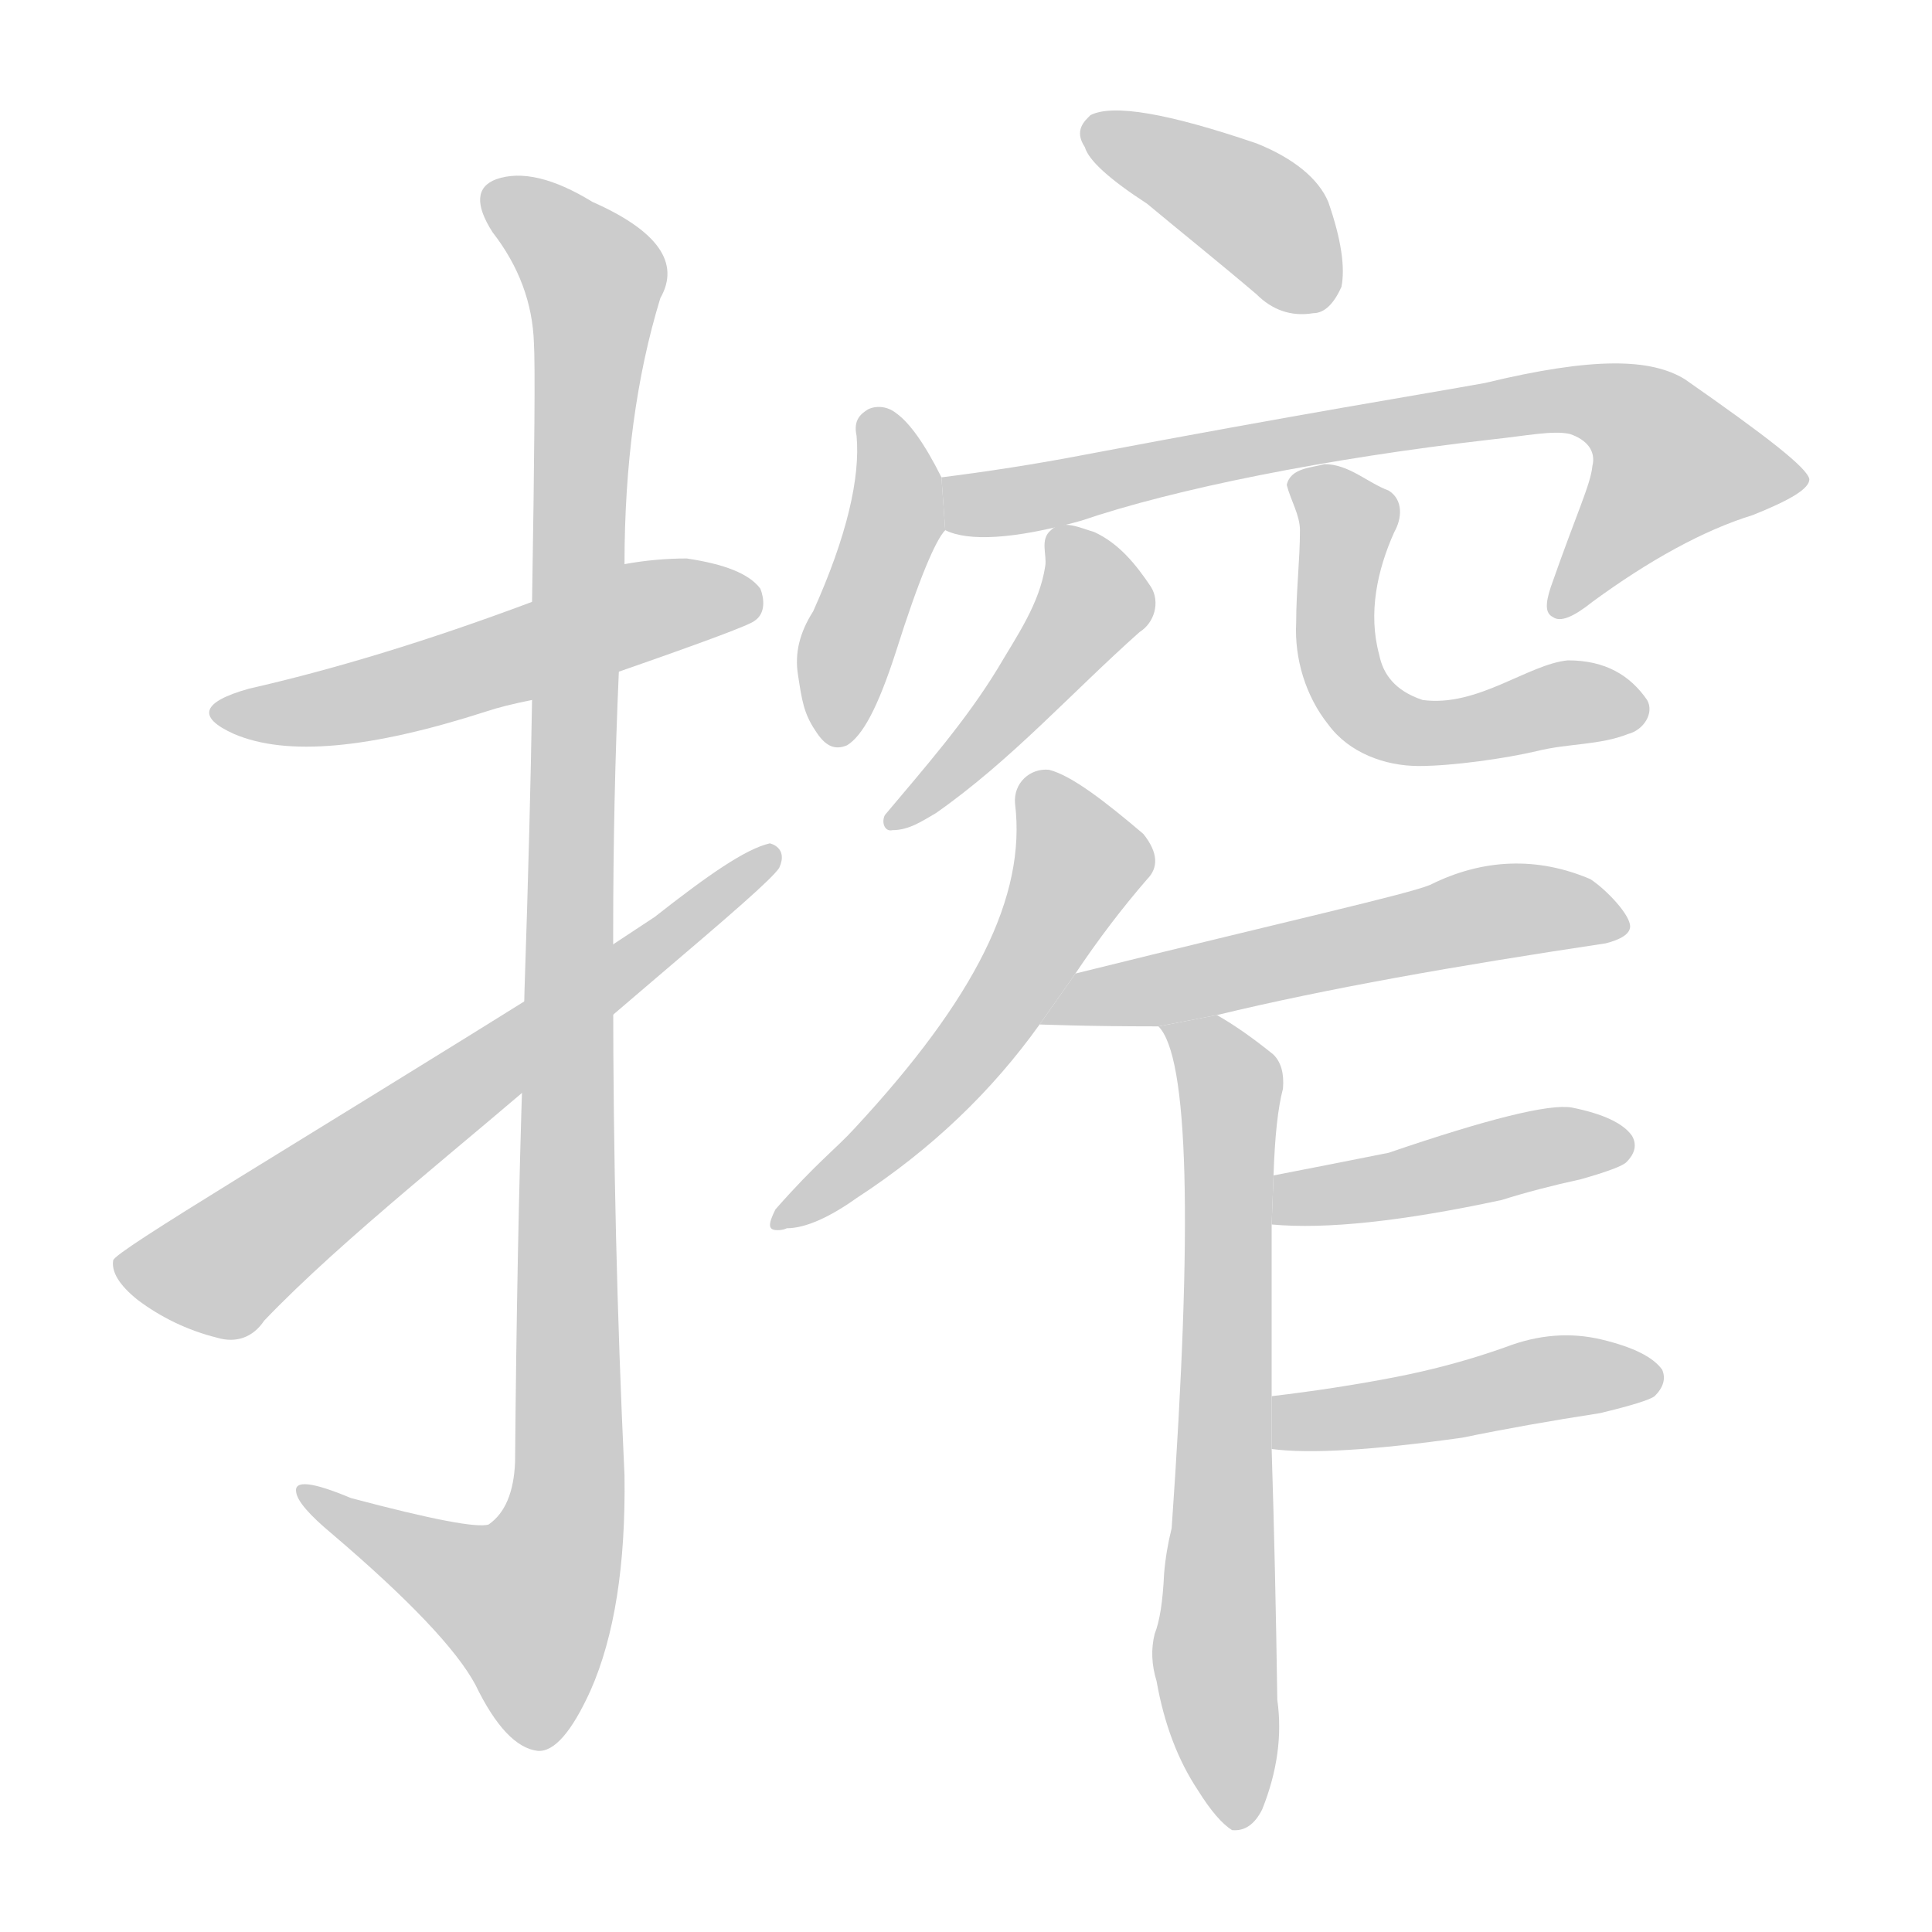 <!--
AnimCJK 2016-2017 Copyright Francois Mizessyn, http://gooo.free.fr/animCJK/
Derived from:
    MakeMeAHanzi project - https://github.com/skishore/makemeahanzi
    Arphic PL KaitiM GB - https://apps.ubuntu.com/cat/applications/precise/fonts-arphic-gkai00mp/
    Arphic PL UKai - https://apps.ubuntu.com/cat/applications/fonts-arphic-ukai/
You can redistribute and/or modify this file under the terms of the Arphic Public License
as published by Arphic Technology Co., Ltd.
You should have received a copy of this license (the directory "APL") along with this file;
if not, see http://ftp.gnu.org/non-gnu/chinese-fonts-truetype/LICENSE.
-->
<svg id="z25662" class="acjk" version="1.1" viewBox="0 0 1024 1024" xmlns="http://www.w3.org/2000/svg" xmlns:xlink="http://www.w3.org/1999/xlink">
<style>
<![CDATA[
@keyframes z25662k {
	from {
		stroke:#c00;
		stroke-dashoffset:3000;
	}
	75% {
		stroke:#c00;
		stroke-dashoffset:0;
	}
	to {
		stroke:#000;
	}
}
#z25662 path[clip-path] {
	animation:z25662k 1s linear both;
	stroke-dasharray:3000;
	stroke-width:128;
	stroke-linecap:round;
	fill:none;
}
#z25662 path[clip-path="url(#z25662c1)"] {animation-delay:1s;}
#z25662 path[clip-path="url(#z25662c2)"] {animation-delay:2s;}
#z25662 path[clip-path="url(#z25662c3)"] {animation-delay:3s;}
#z25662 path[clip-path="url(#z25662c4)"] {animation-delay:4s;}
#z25662 path[clip-path="url(#z25662c5)"] {animation-delay:5s;}
#z25662 path[clip-path="url(#z25662c6)"] {animation-delay:6s;}
#z25662 path[clip-path="url(#z25662c7)"] {animation-delay:7s;}
#z25662 path[clip-path="url(#z25662c8)"] {animation-delay:8s;}
#z25662 path[clip-path="url(#z25662c9)"] {animation-delay:9s;}
#z25662 path[clip-path="url(#z25662c10)"] {animation-delay:10s;}
#z25662 path[clip-path="url(#z25662c11)"] {animation-delay:11s;}
#z25662 path[clip-path="url(#z25662c12)"] {animation-delay:12s;}
#z25662 path[clip-path="url(#z25662c13)"] {animation-delay:13s;}
#z25662 path {fill:#ccc;}
]]>
</style>
<path id="z25662d1" d="M328 356C374 340 398 331 400 329C406 325 405 317 403 312C397 304 384 299 364 296C353 296 342 297 331 299L282 319C226 340 176 355 132 365C107 372 104 380 124 389C152 401 196 397 258 377C264 375 272 373 282 371 Z"/>
<path id="z25662d2" d="M277 568Q274 659 273 775Q272 799 259 808Q250 811 186 794Q155 781 157 791Q158 798 176 813Q237 865 252 893Q268 926 285 928Q298 929 313 896Q332 853 331 782Q325 655 325 527L325 494Q325 424 328 356L331 299Q331 220 350 158Q366 130 314 107Q283 88 263 95Q247 101 261 123Q282 150 283 182Q284 198 282 319L282 371Q281 435 278 525L277 568 Z"/>
<path id="z25662d3" d="M300 517C156 607 61 663 60 668C59 674 63 681 73 689C85 698 99 705 115 709C125 712 134 709 140 700C182 656 249 604 299 560L347 519C387 485 409 466 413 460C418 449 408 447 408 447C395 450 375 464 347 486 Z"/>
<path id="z25662d4" d="M608 108C626 123 646 139 666 156C674 164 684 168 696 166C702 166 707 161 711 152C713 142 711 127 704 107C699 95 686 84 666 76C619 60 590 55 578 61C575 64 569 69 575 78C577 85 588 95 608 108 Z"/>
<path id="z25662d5" d="M499 253C490 235 482 224 475 219C470 215 464 215 460 217C457 219 452 222 454 231C456 253 449 284 431 324C424 335 421 346 423 358C425 371 426 378 432 387C437 395 442 398 449 395C457 390 465 376 475 345C487 307 496 286 501 281 Z"/>
<path id="z25662d6" d="M501 281C513 287 537 286 573 276C623 259 703 243 790 233C809 231 823 228 832 230C841 233 846 239 844 247C843 257 836 271 822 311C819 320 819 325 823 327C827 330 834 327 844 319C874 297 903 281 929 273C949 265 959 259 959 254C958 248 936 231 893 201C875 190 845 189 787 203C754 209 691 219 575 241C549 246 523 250 499 253 Z"/>
<path id="z25662d7" d="M473 440C469 441 467 436 469 432C490 407 512 382 529 354C539 337 551 320 554 300C555 294 551 286 557 281C563 275 573 280 580 282C593 288 602 299 610 311C615 319 612 330 604 335C568 367 536 403 496 431C489 435 482 440 473 440 Z"/>
<path id="z25662d8" d="M752 406C734 406 715 399 704 384C692 369 686 349 687 330C687 313 689 297 689 281C689 273 684 265 682 257C684 248 695 248 702 246C715 246 725 256 736 260C744 265 743 275 739 282C730 302 725 325 731 347C733 357 739 366 754 371C783 375 810 352 831 350C851 350 864 358 873 371C877 378 871 387 863 389C848 395 831 394 815 398C798 402 770 406 752 406 Z"/>
<path id="z25662d9" d="M412 652C407 652 407 649 411 641C433 616 443 609 453 598C517 529 544 475 538 426C537 415 546 407 556 408C568 411 586 425 606 442C614 452 614 460 608 466C595 481 582 498 570 516L551 543C526 578 494 609 454 635C440 645 427 651 417 651C415 652 413 652 412 652 Z"/>
<path id="z25662d10" d="M645 538C703 524 771 512 851 500C859 498 864 495 864 491C864 485 852 472 843 466C815 454 786 455 758 469C746 474 683 488 570 516L551 543C553 543 574 544 614 544 Z"/>
<path id="z25662d11" d="M674 740Q674 695 674 649L675 623Q676 592 680 577Q681 565 675 559Q659 546 645 538L614 544Q638 568 621 810Q618 822 617 834Q616 856 612 866Q609 878 613 891Q619 925 635 949Q645 965 653 970Q663 971 669 959Q681 929 677 901Q676 831 674 768L674 740 Z"/>
<path id="z25662d12" d="M674 649Q717 653 796 636Q815 630 838 625Q859 619 862 616Q869 609 865 602Q858 592 833 587Q815 584 736 611Q706 617 675 623L674 649 Z"/>
<path id="z25662d13" d="M674 768Q704 772 775 762Q809 755 848 749Q873 743 877 740Q884 733 881 726Q874 716 849 710Q824 704 798 714Q770 724 739 730Q708 736 674 740L674 768 Z"/>
<defs>
	<clipPath id="z25662c1"><use xlink:href="#z25662d1"/></clipPath>
	<clipPath id="z25662c2"><use xlink:href="#z25662d2"/></clipPath>
	<clipPath id="z25662c3"><use xlink:href="#z25662d3"/></clipPath>
	<clipPath id="z25662c4"><use xlink:href="#z25662d4"/></clipPath>
	<clipPath id="z25662c5"><use xlink:href="#z25662d5"/></clipPath>
	<clipPath id="z25662c6"><use xlink:href="#z25662d6"/></clipPath>
	<clipPath id="z25662c7"><use xlink:href="#z25662d7"/></clipPath>
	<clipPath id="z25662c8"><use xlink:href="#z25662d8"/></clipPath>
	<clipPath id="z25662c9"><use xlink:href="#z25662d9"/></clipPath>
	<clipPath id="z25662c10"><use xlink:href="#z25662d10"/></clipPath>
	<clipPath id="z25662c11"><use xlink:href="#z25662d11"/></clipPath>
	<clipPath id="z25662c12"><use xlink:href="#z25662d12"/></clipPath>
	<clipPath id="z25662c13"><use xlink:href="#z25662d13"/></clipPath>
</defs>
<path pathLength="2999" clip-path="url(#z25662c1)" d="M116 377L398 319"/>
<path pathLength="2999" clip-path="url(#z25662c2)" d="M262 106L316 152L301 794L270 875L164 794"/>
<path pathLength="2999" clip-path="url(#z25662c3)" d="M65 669L118 672L408 452"/>
<path pathLength="2999" clip-path="url(#z25662c4)" d="M576 69L668 114L701 160"/>
<path pathLength="2999" clip-path="url(#z25662c5)" d="M465 221L476 268L445 391"/>
<path pathLength="2999" clip-path="url(#z25662c6)" d="M505 255L532 266L856 214L905 256L831 323"/>
<path pathLength="2999" clip-path="url(#z25662c7)" d="M565 287L577 322L474 429"/>
<path pathLength="2999" clip-path="url(#z25662c8)" d="M697 257L728 374L861 377"/>
<path pathLength="2999" clip-path="url(#z25662c9)" d="M561 417L574 455L542 516L417 646"/>
<path pathLength="2999" clip-path="url(#z25662c10)" d="M558 538L810 481L857 489"/>
<path pathLength="2999" clip-path="url(#z25662c11)" d="M623 545L652 573L654 960"/>
<path pathLength="2999" clip-path="url(#z25662c12)" d="M682 642L860 603"/>
<path pathLength="2999" clip-path="url(#z25662c13)" d="M677 761L875 733"/>
</svg>